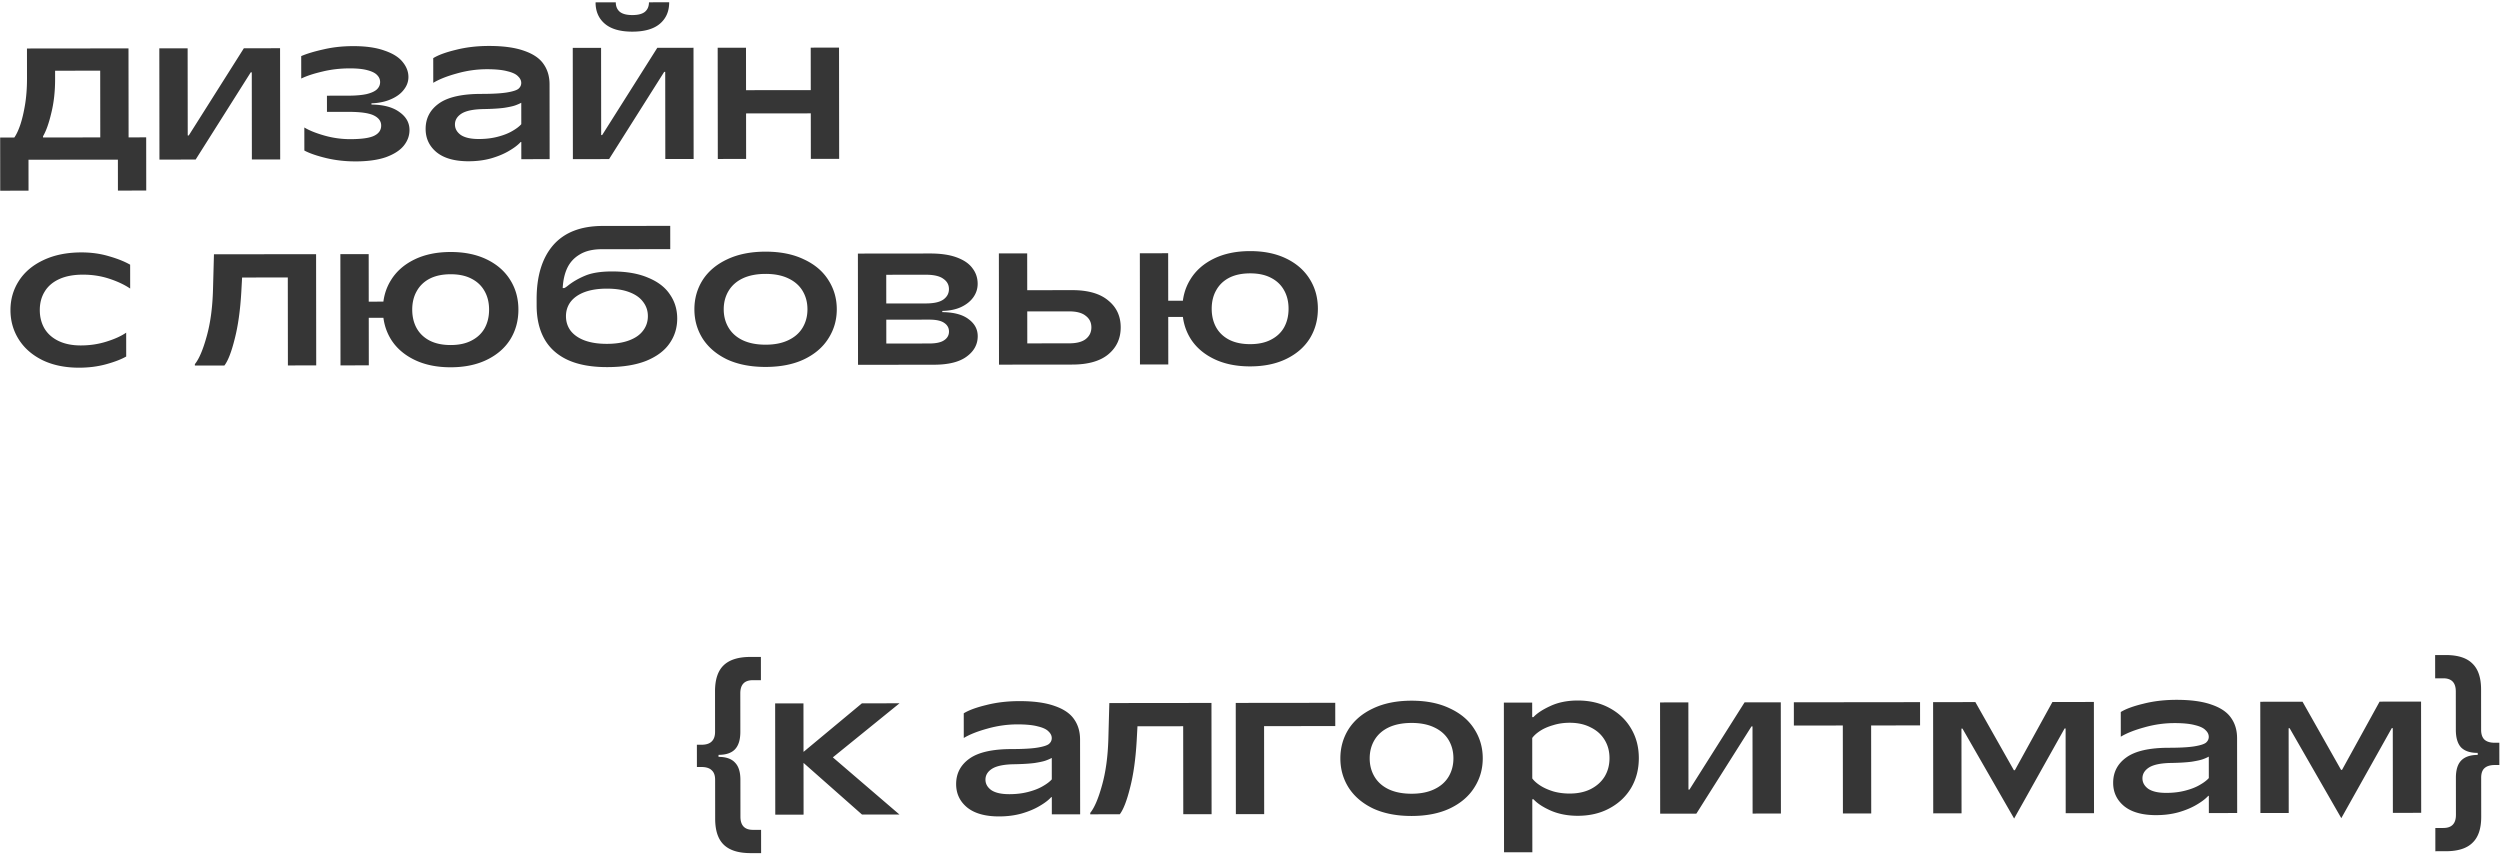 <svg width="1335" height="456" fill="none" xmlns="http://www.w3.org/2000/svg"><path d="M.118 101.841L.087 73.437l7.56-.009c1.078-1.513 2.12-3.71 3.124-6.591 1.005-2.953 1.865-6.554 2.58-10.803.716-4.32 1.07-9.037 1.065-14.15l-.018-15.983 54.216-.06.053 47.52 9.396-.011.031 28.404-15.12.017-.018-16.524-47.736.053.018 16.524-15.12.017zm22.865-28.43l30.564-.034-.04-35.64-24.084.027.005 4.428c.007 6.624-.67 12.673-2.032 18.146-1.29 5.474-2.761 9.615-4.414 12.425v.648zm62.158 11.811l-.066-59.4 15.12-.017.052 46.548h.54l29.432-46.581 19.332-.022.066 59.4-15.12.017-.051-46.548h-.54l-29.433 46.582-19.332.021zm104.606.964c-5.472.006-10.728-.6-15.77-1.819-4.969-1.218-8.787-2.546-11.452-3.983l-.014-12.312c2.594 1.581 6.16 3.017 10.697 4.308a50.081 50.081 0 0013.826 1.929c6.12-.007 10.403-.624 12.85-1.85 2.447-1.227 3.669-3.029 3.666-5.405-.002-2.304-1.3-4.102-3.894-5.395-2.593-1.294-7.166-1.936-13.718-1.93l-11.34.014-.01-8.64 11.124-.013c4.176-.005 7.56-.296 10.151-.875 2.592-.651 4.427-1.517 5.505-2.598 1.079-1.081 1.618-2.342 1.616-3.782-.001-1.44-.543-2.7-1.624-3.778-1.009-1.08-2.738-1.941-5.187-2.587-2.377-.645-5.509-.965-9.397-.961-5.184.006-10.115.587-14.794 1.744-4.607 1.086-8.313 2.314-11.12 3.685l-.013-11.988c3.022-1.3 6.981-2.492 11.876-3.577 4.895-1.158 10.186-1.74 15.874-1.746 6.696-.008 12.241.778 16.635 2.357 4.465 1.507 7.707 3.52 9.726 6.038 2.091 2.517 3.138 5.216 3.141 8.096.003 2.448-.823 4.717-2.476 6.807-1.582 2.09-3.884 3.784-6.907 5.084-2.95 1.299-6.405 2.023-10.365 2.171l.001.648c6.408.065 11.377 1.391 14.908 3.98 3.603 2.516 5.406 5.717 5.411 9.605.003 3.025-1.002 5.798-3.015 8.32-2.013 2.522-5.179 4.578-9.497 6.166-4.318 1.517-9.79 2.28-16.414 2.287zm60.563-.068c-7.416.008-13.106-1.57-17.069-4.733-3.964-3.235-5.949-7.41-5.954-12.521-.007-5.688 2.364-10.227 7.113-13.616 4.748-3.39 12.27-5.09 22.566-5.101 6.048-.007 10.62-.264 13.715-.771 3.096-.508 5.147-1.158 6.154-1.951 1.007-.865 1.51-1.91 1.508-3.134-.001-1.296-.578-2.483-1.731-3.562-1.082-1.15-2.991-2.049-5.727-2.694-2.665-.717-6.302-1.073-10.91-1.067-5.4.005-10.763.767-16.089 2.285-5.255 1.446-9.429 3.107-12.523 4.982l-.014-13.176c2.662-1.659 6.692-3.14 12.091-4.441 5.398-1.374 11.266-2.065 17.602-2.072 7.704-.008 13.968.849 18.794 2.571 4.826 1.651 8.285 3.987 10.376 7.009 2.164 3.022 3.248 6.656 3.252 10.904l.045 39.96-15.12.017-.01-9.18h-.324c-1.439 1.586-3.525 3.172-6.259 4.76-2.662 1.586-5.865 2.922-9.608 4.006-3.671 1.012-7.63 1.52-11.878 1.525zm5.387-11.886c3.672-.004 7.019-.403 10.042-1.199 3.096-.795 5.686-1.806 7.773-3.032 2.159-1.227 3.777-2.453 4.856-3.678l-.013-11.448c-.935.505-2.015.974-3.238 1.408-1.224.433-3.203.867-5.939 1.302-2.735.363-6.335.583-10.799.66-5.472.078-9.431.875-11.877 2.39-2.375 1.514-3.561 3.46-3.558 5.836.003 2.231 1.049 4.102 3.138 5.612 2.162 1.438 5.367 2.154 9.615 2.15zm50.22 10.744l-.066-59.4 15.12-.016.052 46.548.54-.001 29.432-46.58 19.332-.022.066 59.4-15.12.016-.052-46.548-.54.001-29.432 46.58-19.332.022zm31.784-68.075c-6.48.007-11.377-1.391-14.692-4.196-3.316-2.804-4.976-6.618-4.981-11.442l10.8-.012c.002 2.16.724 3.851 2.165 5.073 1.442 1.15 3.674 1.724 6.698 1.721 3.024-.003 5.256-.582 6.694-1.735 1.439-1.226 2.157-2.919 2.155-5.079l10.8-.012c.005 4.824-1.647 8.642-4.955 11.454-3.309 2.811-8.204 4.22-14.684 4.228zm95.285 67.934l-.066-59.4 15.12-.017.066 59.4-15.12.017zm-49.68.055l-.066-59.4 15.12-.016.066 59.4-15.12.016zm13.365-24.315l-.014-12.42 38.016-.042.014 12.42-38.016.042zM42.343 196.35c-7.488.008-14.005-1.317-19.552-3.975-5.547-2.729-9.8-6.433-12.756-11.109-2.958-4.677-4.44-9.895-4.446-15.655-.006-5.76 1.5-10.982 4.519-15.665 3.019-4.684 7.37-8.361 13.056-11.031 5.757-2.742 12.523-4.118 20.299-4.127 5.256-.005 10.153.673 14.69 2.036 4.538 1.291 8.32 2.799 11.345 4.523l.014 12.744c-3.098-2.084-6.844-3.844-11.237-5.279-4.394-1.435-9.075-2.15-14.043-2.144-4.968.005-9.179.802-12.633 2.39-3.454 1.587-6.044 3.822-7.769 6.704-1.724 2.81-2.585 6.087-2.58 9.831.003 3.672.835 6.947 2.494 9.825 1.731 2.878 4.254 5.108 7.568 6.688 3.313 1.58 7.274 2.368 11.882 2.363 4.824-.006 9.395-.695 13.714-2.067 4.39-1.373 7.88-2.961 10.47-4.764l.015 12.744c-2.662 1.515-6.225 2.887-10.688 4.116-4.462 1.229-9.25 1.846-14.361 1.852zm61.715-1.905c2.228-2.738 4.311-7.601 6.247-14.587 2.008-7.058 3.151-15.375 3.429-24.952l.518-19.116 54.54-.061.066 59.4-15.12.017-.052-46.98-24.408.027-.423 7.776c-.565 9.793-1.744 18.146-3.536 25.06-1.721 6.914-3.551 11.632-5.493 14.155l-15.768.017v-.756zm136.626 1.684c-7.416.008-13.862-1.317-19.337-3.974-5.475-2.658-9.655-6.29-12.54-10.894-2.885-4.677-4.331-9.968-4.338-15.872-.006-5.904 1.428-11.161 4.303-15.772 2.875-4.684 7.047-8.36 12.516-11.03s11.911-4.01 19.327-4.018c7.416-.008 13.862 1.317 19.337 3.975 5.475 2.658 9.655 6.325 12.54 11.002 2.885 4.604 4.331 9.859 4.337 15.763.007 5.904-1.427 11.197-4.302 15.881-2.875 4.611-7.047 8.251-12.516 10.922-5.469 2.67-11.911 4.009-19.327 4.017zm-58.861-1.014l-.067-59.4 15.12-.017.067 59.4-15.12.017zm12.715-25.395l-.009-8.64 12.528-.014.009 8.64-12.528.014zm46.132 14.529c4.392-.005 8.1-.801 11.122-2.388 3.094-1.588 5.432-3.786 7.013-6.596 1.58-2.882 2.369-6.195 2.364-9.939-.004-3.744-.799-7.019-2.386-9.825-1.588-2.878-3.93-5.108-7.028-6.688-3.026-1.581-6.735-2.369-11.127-2.364-4.392.005-8.135.801-11.229 2.389-3.022 1.587-5.324 3.822-6.904 6.703-1.581 2.81-2.37 6.087-2.366 9.831.005 3.744.8 7.055 2.388 9.933 1.587 2.806 3.893 5 6.919 6.581 3.098 1.58 6.842 2.368 11.234 2.363zm83.51 11.787c-8.424.01-15.445-1.279-21.064-3.864-5.547-2.586-9.691-6.326-12.432-11.219-2.742-4.893-4.117-10.867-4.124-17.923l-.004-3.24c-.014-12.384 2.927-21.999 8.824-28.846 5.968-6.846 14.784-10.276 26.448-10.289l12.96-.015 11.124-.012 10.044-.011 1.944-.002.014 12.42-2.808.003-8.856.01-9.504.01-15.336.017c-4.752.005-8.639.91-11.661 2.713-3.022 1.732-5.287 4.146-6.796 7.244-1.436 3.025-2.26 6.626-2.472 10.803l.108-.001h.54c.36-.001 1.116-.469 2.267-1.407 2.661-2.091 5.755-3.858 9.282-5.302 3.526-1.444 8.241-2.169 14.145-2.176 7.632-.008 14.042 1.101 19.228 3.327 5.259 2.154 9.15 5.138 11.674 8.951 2.596 3.741 3.897 8.023 3.902 12.847.006 4.968-1.357 9.398-4.089 13.289-2.659 3.891-6.796 6.992-12.409 9.302-5.614 2.238-12.597 3.362-20.949 3.371zm-.122-12.42c4.68-.005 8.64-.621 11.878-1.849 3.311-1.228 5.793-2.958 7.447-5.192 1.725-2.234 2.586-4.827 2.583-7.779-.003-2.88-.87-5.435-2.601-7.665-1.658-2.23-4.144-3.956-7.457-5.176-3.242-1.22-7.202-1.828-11.882-1.823-4.608.005-8.568.622-11.878 1.85-3.239 1.227-5.721 2.958-7.446 5.192-1.654 2.234-2.479 4.791-2.476 7.671.003 2.952.834 5.543 2.493 7.773 1.73 2.23 4.216 3.955 7.457 5.176 3.314 1.22 7.274 1.827 11.882 1.822zm84.799 12.326c-7.92.009-14.762-1.316-20.525-3.973-5.691-2.73-10.051-6.433-13.08-11.11-2.958-4.676-4.439-9.895-4.446-15.655-.006-5.76 1.464-10.981 4.411-15.665 3.019-4.683 7.371-8.36 13.056-11.03 5.757-2.743 12.595-4.118 20.515-4.127 7.92-.009 14.726 1.352 20.417 4.081 5.763 2.658 10.123 6.325 13.08 11.002 3.029 4.676 4.547 9.895 4.553 15.655.007 5.76-1.5 10.981-4.518 15.665-2.947 4.683-7.299 8.396-13.056 11.138-5.685 2.671-12.488 4.01-20.407 4.019zm-.014-11.88c4.752-.005 8.783-.802 12.094-2.389 3.382-1.588 5.935-3.823 7.66-6.705 1.725-2.882 2.585-6.159 2.581-9.831-.004-3.672-.872-6.947-2.603-9.825-1.731-2.878-4.289-5.107-7.675-6.687-3.314-1.581-7.347-2.368-12.099-2.363-4.752.005-8.819.802-12.201 2.39-3.31 1.587-5.828 3.822-7.553 6.704-1.724 2.882-2.585 6.159-2.581 9.831.004 3.672.872 6.947 2.603 9.825 1.731 2.878 4.254 5.107 7.568 6.688 3.385 1.58 7.454 2.367 12.206 2.362zm49.337 10.745l-.066-59.4 38.556-.043c5.76-.006 10.549.708 14.366 2.144 3.818 1.436 6.592 3.377 8.323 5.823 1.802 2.374 2.705 5.109 2.709 8.205.003 2.592-.751 4.969-2.26 7.13-1.51 2.162-3.704 3.929-6.582 5.3-2.807 1.299-6.154 1.987-10.042 2.063l.001.648c6.192.065 10.873 1.32 14.044 3.764 3.243 2.373 4.866 5.395 4.87 9.067.005 4.392-1.971 8.03-5.928 10.915-3.885 2.884-9.715 4.33-17.491 4.339l-40.5.045zm38.003-11.382c3.672-.004 6.336-.583 7.99-1.737 1.727-1.154 2.589-2.703 2.587-4.647-.002-1.944-.868-3.491-2.597-4.641-1.657-1.15-4.322-1.723-7.994-1.719l-24.516.027-.009-8.64 22.68-.025c4.32-.005 7.451-.692 9.393-2.063 2.015-1.442 3.021-3.315 3.018-5.619-.003-2.304-1.013-4.139-3.03-5.505-1.946-1.437-5.078-2.154-9.398-2.149l-21.06.023.04 36.72 22.896-.025zm76.328-28.489c8.424-.01 14.834 1.819 19.23 5.486 4.468 3.595 6.706 8.381 6.712 14.357.007 5.976-2.22 10.802-6.68 14.479-4.388 3.605-10.794 5.412-19.218 5.422l-39.096.043-.066-59.4 15.12-.016.033 29.808.021 18.252 22.356-.025c3.96-.005 6.911-.764 8.853-2.278 2.014-1.586 3.02-3.676 3.017-6.268-.003-2.592-1.013-4.642-3.031-6.152-1.945-1.582-4.898-2.371-8.858-2.366l-24.3.027-.013-11.34 25.92-.029zm95.089 40.718c-7.416.008-13.862-1.316-19.337-3.974-5.475-2.658-9.655-6.29-12.54-10.894-2.885-4.677-4.331-9.968-4.337-15.872-.007-5.904 1.427-11.161 4.302-15.772 2.875-4.684 7.047-8.36 12.516-11.03s11.911-4.01 19.327-4.018c7.416-.008 13.862 1.317 19.337 3.975 5.475 2.658 9.655 6.325 12.54 11.002 2.885 4.604 4.331 9.859 4.338 15.763.006 5.904-1.428 11.197-4.303 15.881-2.875 4.611-7.047 8.252-12.516 10.922s-11.911 4.009-19.327 4.017zm-58.861-1.014l-.066-59.4 15.12-.017.066 59.4-15.12.017zm12.715-25.395l-.009-8.64 12.528-.014.009 8.64-12.528.014zm46.133 14.529c4.392-.005 8.099-.801 11.121-2.388 3.094-1.588 5.432-3.786 7.013-6.596 1.58-2.882 2.369-6.195 2.365-9.939-.005-3.744-.8-7.019-2.387-9.825-1.588-2.878-3.93-5.108-7.028-6.688-3.026-1.581-6.734-2.369-11.126-2.364-4.392.005-8.136.801-11.23 2.389-3.022 1.587-5.324 3.822-6.904 6.703-1.581 2.81-2.37 6.087-2.365 9.831.004 3.744.799 7.055 2.387 9.933 1.587 2.807 3.893 5 6.919 6.581 3.098 1.58 6.843 2.368 11.235 2.363zm-266.77 271.789c-6.48.007-11.27-1.499-14.369-4.52-3.027-2.949-4.544-7.555-4.551-13.819l-.024-20.844c-.002-2.304-.616-3.995-1.841-5.074-1.153-1.151-2.99-1.725-5.51-1.722l-2.376.003-.013-11.88 2.376-.003c2.52-.003 4.355-.581 5.506-1.734 1.223-1.153 1.833-2.882 1.83-5.186l-.024-21.6c-.007-6.264 1.5-10.874 4.521-13.829 3.092-3.027 7.879-4.545 14.359-4.552l5.616-.006.013 12.42-4.32.005c-4.464.005-6.693 2.347-6.688 7.027l.023 20.52c.005 4.248-.964 7.381-2.906 9.399-1.869 1.946-4.784 2.922-8.744 2.926l.001 1.08c3.96-.004 6.877 1 8.751 3.014 1.946 1.942 2.922 5.001 2.926 9.177l.022 19.764c.006 4.68 2.24 7.018 6.704 7.013l4.32-.005.014 12.42-5.616.006zm13.173-20.535l-.066-59.4 15.12-.016.029 25.812.108-.001 31.075-25.846 20.088-.022-35.608 28.875 35.566 30.525-19.98.022-31.134-27.506-.108.001.031 27.54-15.121.016zm119.607.947c-7.416.009-13.106-1.569-17.07-4.733-3.963-3.235-5.948-7.409-5.954-12.521-.006-5.688 2.365-10.227 7.113-13.616 4.748-3.389 12.271-5.09 22.567-5.101 6.048-.007 10.619-.264 13.715-.771 3.095-.508 5.146-1.158 6.154-1.951 1.007-.865 1.509-1.91 1.508-3.134-.001-1.296-.579-2.483-1.732-3.562-1.081-1.151-2.99-2.049-5.727-2.694-2.665-.717-6.301-1.073-10.909-1.067-5.4.006-10.763.768-16.09 2.285-5.254 1.446-9.428 3.107-12.522 4.982l-.015-13.176c2.662-1.659 6.693-3.139 12.091-4.441 5.399-1.374 11.266-2.065 17.602-2.072 7.704-.008 13.969.849 18.795 2.571 4.826 1.651 8.284 3.987 10.376 7.009 2.163 3.021 3.247 6.656 3.252 10.904l.044 39.96-15.12.017-.01-9.18h-.324c-1.438 1.586-3.524 3.172-6.259 4.759-2.662 1.587-5.864 2.923-9.607 4.007-3.671 1.012-7.63 1.521-11.878 1.525zm5.386-11.886c3.672-.004 7.02-.403 10.043-1.199 3.095-.795 5.686-1.806 7.773-3.032 2.158-1.227 3.777-2.453 4.856-3.678l-.013-11.448c-.936.505-2.015.974-3.239 1.408-1.223.433-3.203.867-5.938 1.302-2.736.363-6.335.583-10.799.66-5.472.078-9.431.875-11.878 2.39-2.374 1.514-3.56 3.46-3.557 5.836.002 2.232 1.048 4.102 3.138 5.612 2.162 1.438 5.366 2.154 9.614 2.149zm43.2 9.996c2.229-2.738 4.311-7.601 6.247-14.587 2.009-7.058 3.151-15.375 3.429-24.952l.518-19.116 54.54-.061.066 59.4-15.12.017-.052-46.98-24.408.027-.423 7.777c-.565 9.792-1.744 18.146-3.536 25.06-1.721 6.914-3.551 11.632-5.492 14.154l-15.768.017-.001-.756zm77.765.67l-.066-59.4 53.136-.059.013 12.42-38.016.042.053 46.98-15.12.017zm93.852.975c-7.92.009-14.762-1.315-20.524-3.973-5.692-2.729-10.052-6.433-13.081-11.109-2.957-4.677-4.439-9.895-4.445-15.655-.007-5.76 1.464-10.982 4.41-15.665 3.019-4.684 7.371-8.36 13.056-11.031 5.757-2.742 12.596-4.118 20.515-4.127 7.92-.008 14.726 1.352 20.417 4.082 5.763 2.657 10.123 6.324 13.08 11.001 3.029 4.677 4.547 9.895 4.554 15.655.006 5.76-1.5 10.982-4.519 15.665-2.947 4.683-7.299 8.396-13.055 11.139-5.686 2.67-12.488 4.01-20.408 4.018zm-.013-11.88c4.752-.005 8.783-.801 12.093-2.389 3.382-1.588 5.936-3.823 7.661-6.705 1.724-2.882 2.585-6.159 2.581-9.831-.004-3.672-.872-6.947-2.603-9.825-1.731-2.878-4.29-5.107-7.676-6.687-3.313-1.58-7.346-2.368-12.098-2.363-4.752.006-8.819.802-12.202 2.39-3.31 1.588-5.827 3.822-7.552 6.704-1.725 2.882-2.585 6.159-2.581 9.831.004 3.672.871 6.947 2.603 9.825 1.731 2.878 4.253 5.108 7.567 6.688 3.386 1.58 7.455 2.368 12.207 2.362zm49.359 31.265l-.089-79.919 15.12-.017.009 7.776.648-.001c1.942-2.09 4.964-4.074 9.065-5.95 4.174-1.949 9.033-2.926 14.577-2.932 6.408-.007 12.062 1.318 16.961 3.977 4.971 2.658 8.827 6.326 11.568 11.003 2.741 4.605 4.115 9.859 4.122 15.763.006 5.904-1.356 11.198-4.087 15.881-2.731 4.611-6.579 8.251-11.544 10.921-4.893 2.669-10.543 4.007-16.951 4.015-5.256.005-10.009-.889-14.259-2.685-4.25-1.867-7.385-3.915-9.403-6.145l-.648.001.031 28.296-15.12.016zm35.066-31.359c4.32-.004 8.063-.801 11.229-2.388 3.238-1.66 5.72-3.894 7.444-6.704 1.725-2.882 2.586-6.159 2.581-9.831-.004-3.672-.871-6.911-2.602-9.717-1.732-2.878-4.218-5.108-7.46-6.688-3.17-1.653-6.915-2.476-11.235-2.472-3.168.004-6.119.439-8.854 1.306-2.735.795-5.038 1.806-6.909 3.032-1.87 1.226-3.273 2.488-4.207 3.785l.024 21.6c.937 1.295 2.342 2.553 4.216 3.775 1.873 1.222 4.178 2.263 6.915 3.124 2.737.789 5.69 1.182 8.858 1.178zm48.312 10.747l-.066-59.4 15.12-.017.052 46.548.54-.001 29.432-46.581 19.332-.021.066 59.4-15.12.017-.052-46.548h-.54l-29.432 46.581-19.332.022zm97.585-.109l-.053-46.98-26.136.029-.013-12.42 67.393-.075.01 12.42-26.134.029.053 46.98-15.12.017zm91.431 2.706l-27.59-48.029-.54.001.05 45.252-15.12.016-.07-59.4 22.57-.025 20.56 36.374.54-.001 20.05-36.418 22.14-.025.07 59.4-15.12.017-.05-45.252h-.54l-26.95 48.09zm75.9-1.812c-7.42.008-13.11-1.569-17.07-4.733-3.96-3.236-5.95-7.409-5.95-12.521-.01-5.688 2.36-10.227 7.11-13.616 4.75-3.39 12.27-5.09 22.57-5.101 6.04-.007 10.62-.264 13.71-.772 3.1-.507 5.15-1.157 6.16-1.951 1-.865 1.51-1.909 1.5-3.133 0-1.296-.57-2.484-1.73-3.562-1.08-1.151-2.99-2.049-5.72-2.694-2.67-.717-6.31-1.073-10.91-1.068-5.4.006-10.77.768-16.09 2.286-5.26 1.446-9.43 3.107-12.53 4.982l-.01-13.176c2.66-1.659 6.69-3.139 12.09-4.441 5.4-1.374 11.27-2.065 17.6-2.072 7.71-.009 13.97.848 18.8 2.571 4.82 1.651 8.28 3.987 10.37 7.009 2.17 3.021 3.25 6.656 3.25 10.904l.05 39.96-15.12.017-.01-9.18h-.32c-1.44 1.586-3.53 3.172-6.26 4.759-2.67 1.587-5.87 2.923-9.61 4.007-3.67 1.012-7.63 1.52-11.88 1.525zm5.39-11.886c3.67-.004 7.02-.404 10.04-1.199 3.1-.796 5.69-1.807 7.77-3.033 2.16-1.226 3.78-2.452 4.86-3.677l-.01-11.448a23.4 23.4 0 01-3.24 1.407c-1.23.434-3.21.868-5.94 1.303-2.74.363-6.34.583-10.8.66-5.47.078-9.43.874-11.88 2.389-2.37 1.515-3.56 3.46-3.56 5.836.01 2.232 1.05 4.103 3.14 5.613 2.16 1.437 5.37 2.154 9.62 2.149zm93.42 13.504l-27.59-48.029h-.54l.05 45.252-15.12.017-.07-59.4 22.57-.025 20.56 36.373h.54l20.05-36.419 22.14-.024.07 59.4-15.12.016-.05-45.252-.54.001-26.95 48.09zm50.22 17.656l-.01-12.42 4.32-.005c4.46-.005 6.69-2.347 6.68-7.027l-.02-19.764c0-4.176.93-7.237 2.8-9.183 1.94-2.018 4.89-3.03 8.85-3.034v-1.08c-3.96.004-6.91-.964-8.86-2.906-1.87-2.014-2.81-5.145-2.82-9.393l-.02-20.52c0-4.68-2.24-7.018-6.7-7.013l-4.32.005-.02-12.42 5.62-.006c6.48-.007 11.23 1.499 14.26 4.52 3.1 2.949 4.65 7.555 4.66 13.819l.02 21.6c.01 2.304.58 4.031 1.74 5.182 1.22 1.151 3.09 1.725 5.61 1.722l2.38-.003.01 11.88-2.37.003c-2.52.003-4.39.581-5.62 1.734-1.15 1.081-1.72 2.774-1.72 5.078l.02 20.844c.01 6.264-1.53 10.874-4.62 13.829-3.02 3.027-7.77 4.545-14.25 4.552l-5.62.006z" fill="#363636"/></svg>